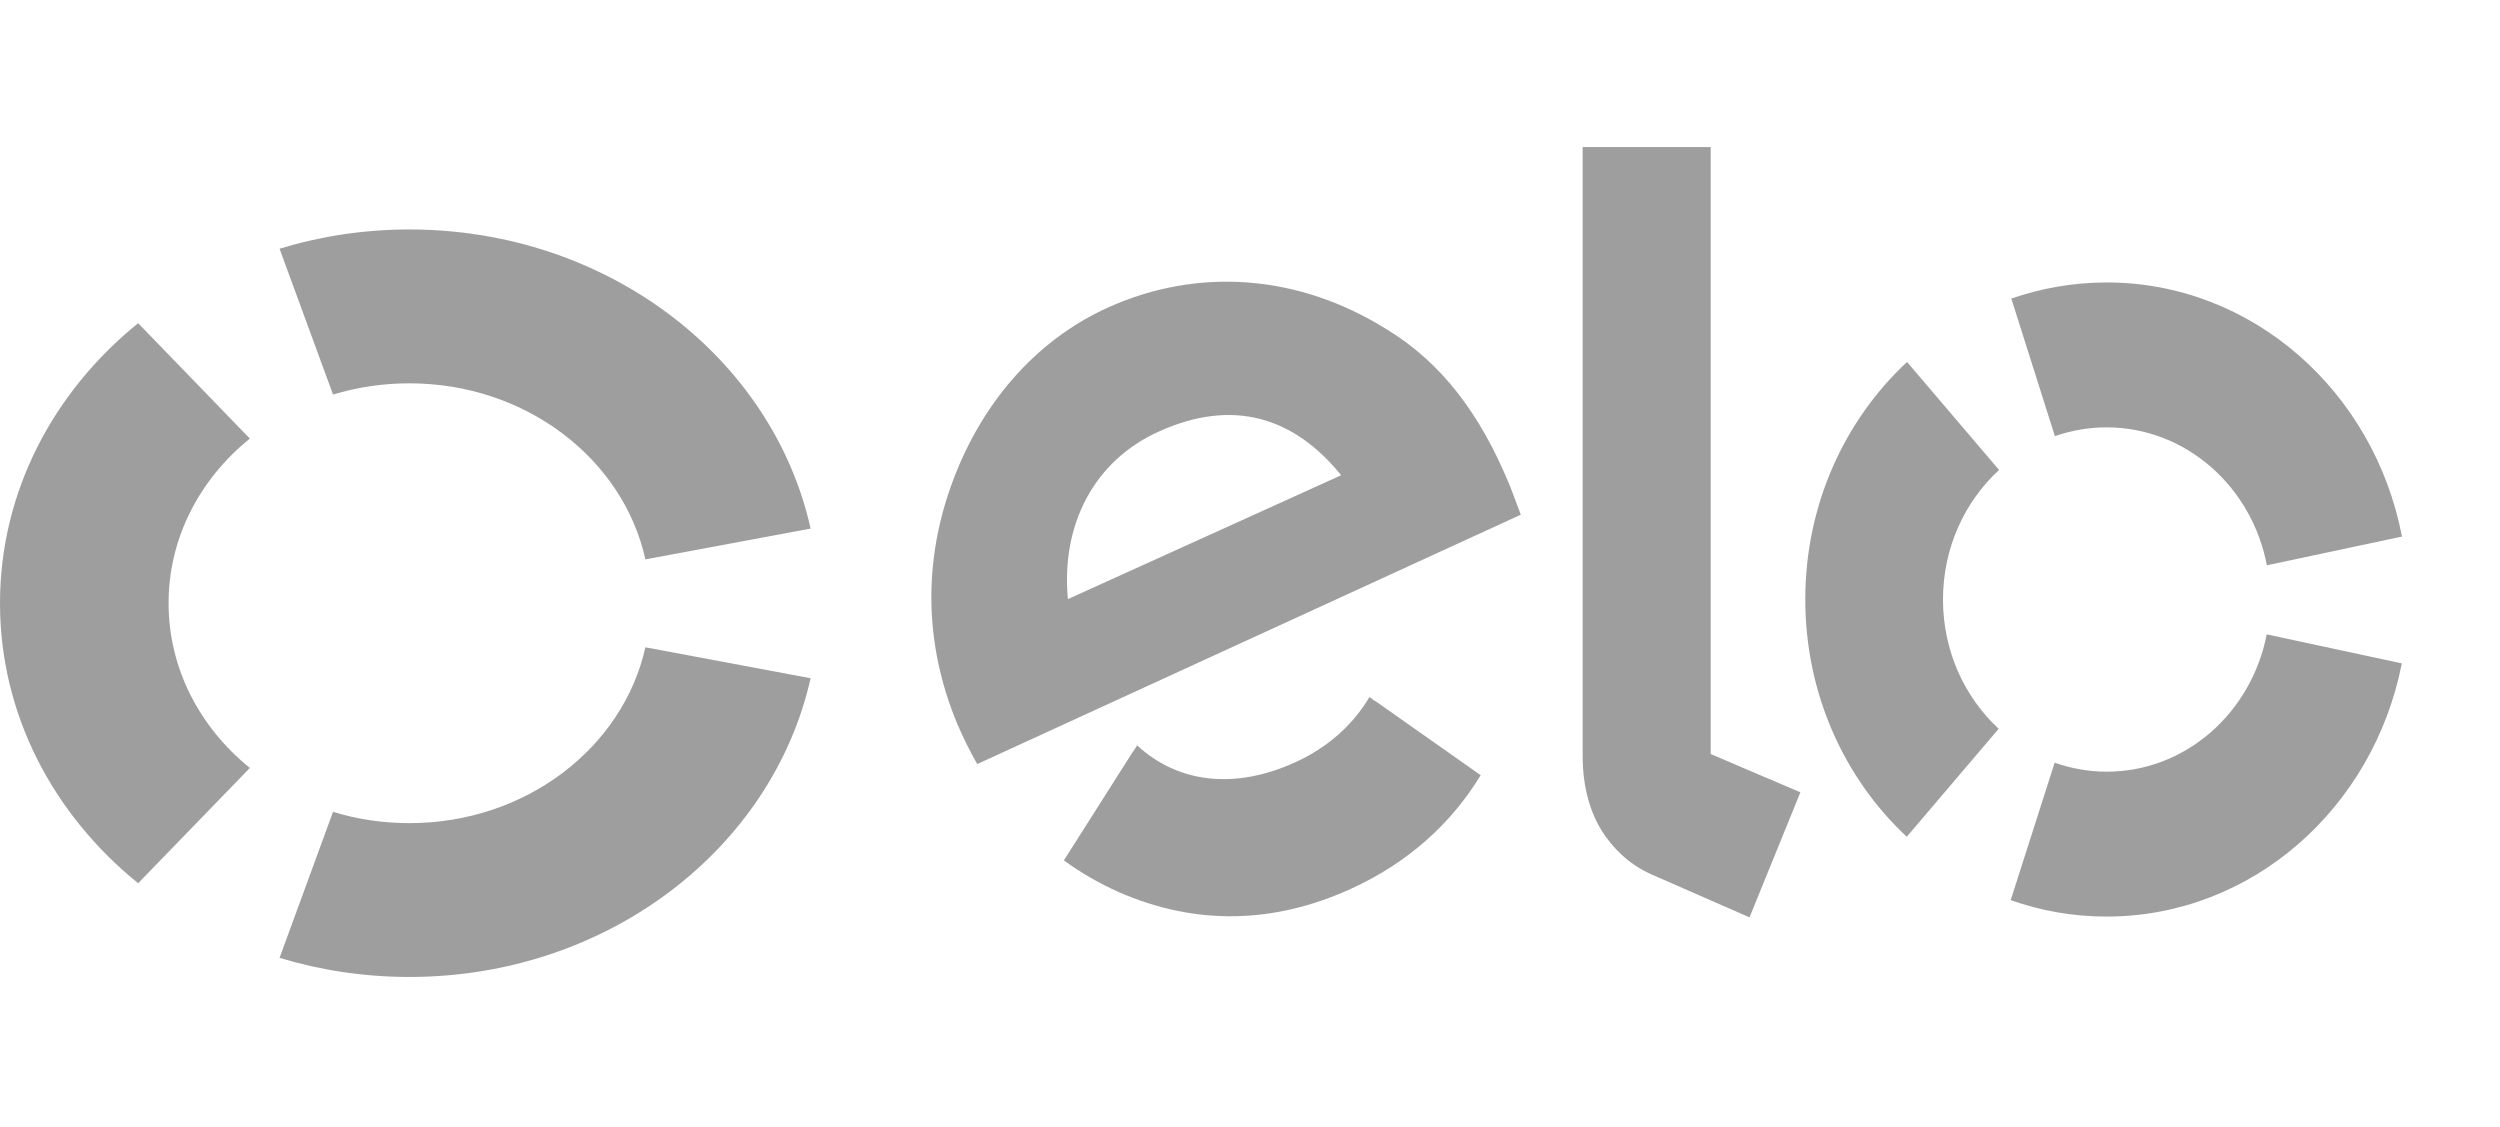 <svg width="51" height="23" viewBox="0 0 51 23" fill="none" xmlns="http://www.w3.org/2000/svg">
<path d="M6.794 8.049C7.284 7.9 7.808 7.82 8.351 7.82C10.728 7.82 12.713 9.361 13.166 11.411L16.536 10.783C15.764 7.302 12.392 4.681 8.351 4.681C7.424 4.681 6.536 4.819 5.703 5.074L6.794 8.049Z" fill="#9E9E9E"/>
<path d="M2.818 18.018L5.097 15.666C4.08 14.844 3.439 13.643 3.439 12.305C3.439 10.968 4.08 9.768 5.097 8.947L2.818 6.593C1.09 7.991 0 10.032 0 12.305C0 14.579 1.09 16.62 2.818 18.018" fill="#9E9E9E"/>
<path d="M13.166 13.205C12.71 15.252 10.728 16.792 8.353 16.792C7.808 16.792 7.282 16.712 6.794 16.561L5.703 19.54C6.536 19.793 7.426 19.93 8.353 19.93C12.39 19.93 15.759 17.313 16.536 13.836L13.166 13.205Z" fill="#9E9E9E"/>
<path d="M19.936 15.587C19.802 15.36 19.623 14.997 19.513 14.729C18.868 13.157 18.839 11.53 19.381 9.969C19.978 8.256 21.119 6.947 22.595 6.277C24.449 5.438 26.498 5.602 28.276 6.711C29.404 7.392 30.203 8.444 30.811 9.933C30.887 10.124 30.956 10.326 31.024 10.5L19.936 15.587ZM23.639 8.804C22.321 9.399 21.643 10.699 21.785 12.222L27.36 9.695C26.401 8.51 25.154 8.117 23.639 8.804V8.804ZM28.055 14.3C28.052 14.3 28.052 14.303 28.052 14.303L27.936 14.22C27.602 14.787 27.084 15.249 26.429 15.548C25.183 16.118 24.028 15.972 23.197 15.205L23.121 15.327C23.121 15.327 23.121 15.324 23.118 15.324L21.703 17.552C22.056 17.809 22.432 18.025 22.826 18.2C24.389 18.883 25.988 18.85 27.563 18.13C28.702 17.61 29.596 16.819 30.206 15.814L28.055 14.3ZM34.898 3V15.382L36.728 16.163L35.69 18.714L33.67 17.829C33.217 17.621 32.907 17.306 32.676 16.949C32.452 16.586 32.286 16.085 32.286 15.415V3H34.898ZM39.637 12.23C39.637 11.175 40.082 10.229 40.781 9.587L38.904 7.384C37.631 8.568 36.828 10.298 36.828 12.224C36.826 14.153 37.628 15.886 38.898 17.07L40.773 14.867C40.077 14.223 39.637 13.281 39.637 12.23V12.23ZM42.972 15.742C42.604 15.742 42.246 15.675 41.915 15.559L41.018 18.363C41.631 18.579 42.286 18.698 42.969 18.698C45.941 18.7 48.421 16.481 48.997 13.533L46.241 12.941C45.928 14.544 44.584 15.745 42.972 15.742V15.742ZM42.98 5.762C42.299 5.762 41.644 5.878 41.031 6.091L41.92 8.898C42.254 8.781 42.609 8.718 42.977 8.718C44.592 8.721 45.939 9.927 46.244 11.532L49 10.946C48.435 7.993 45.955 5.765 42.98 5.762V5.762Z" fill="#9E9E9E"/>
</svg>